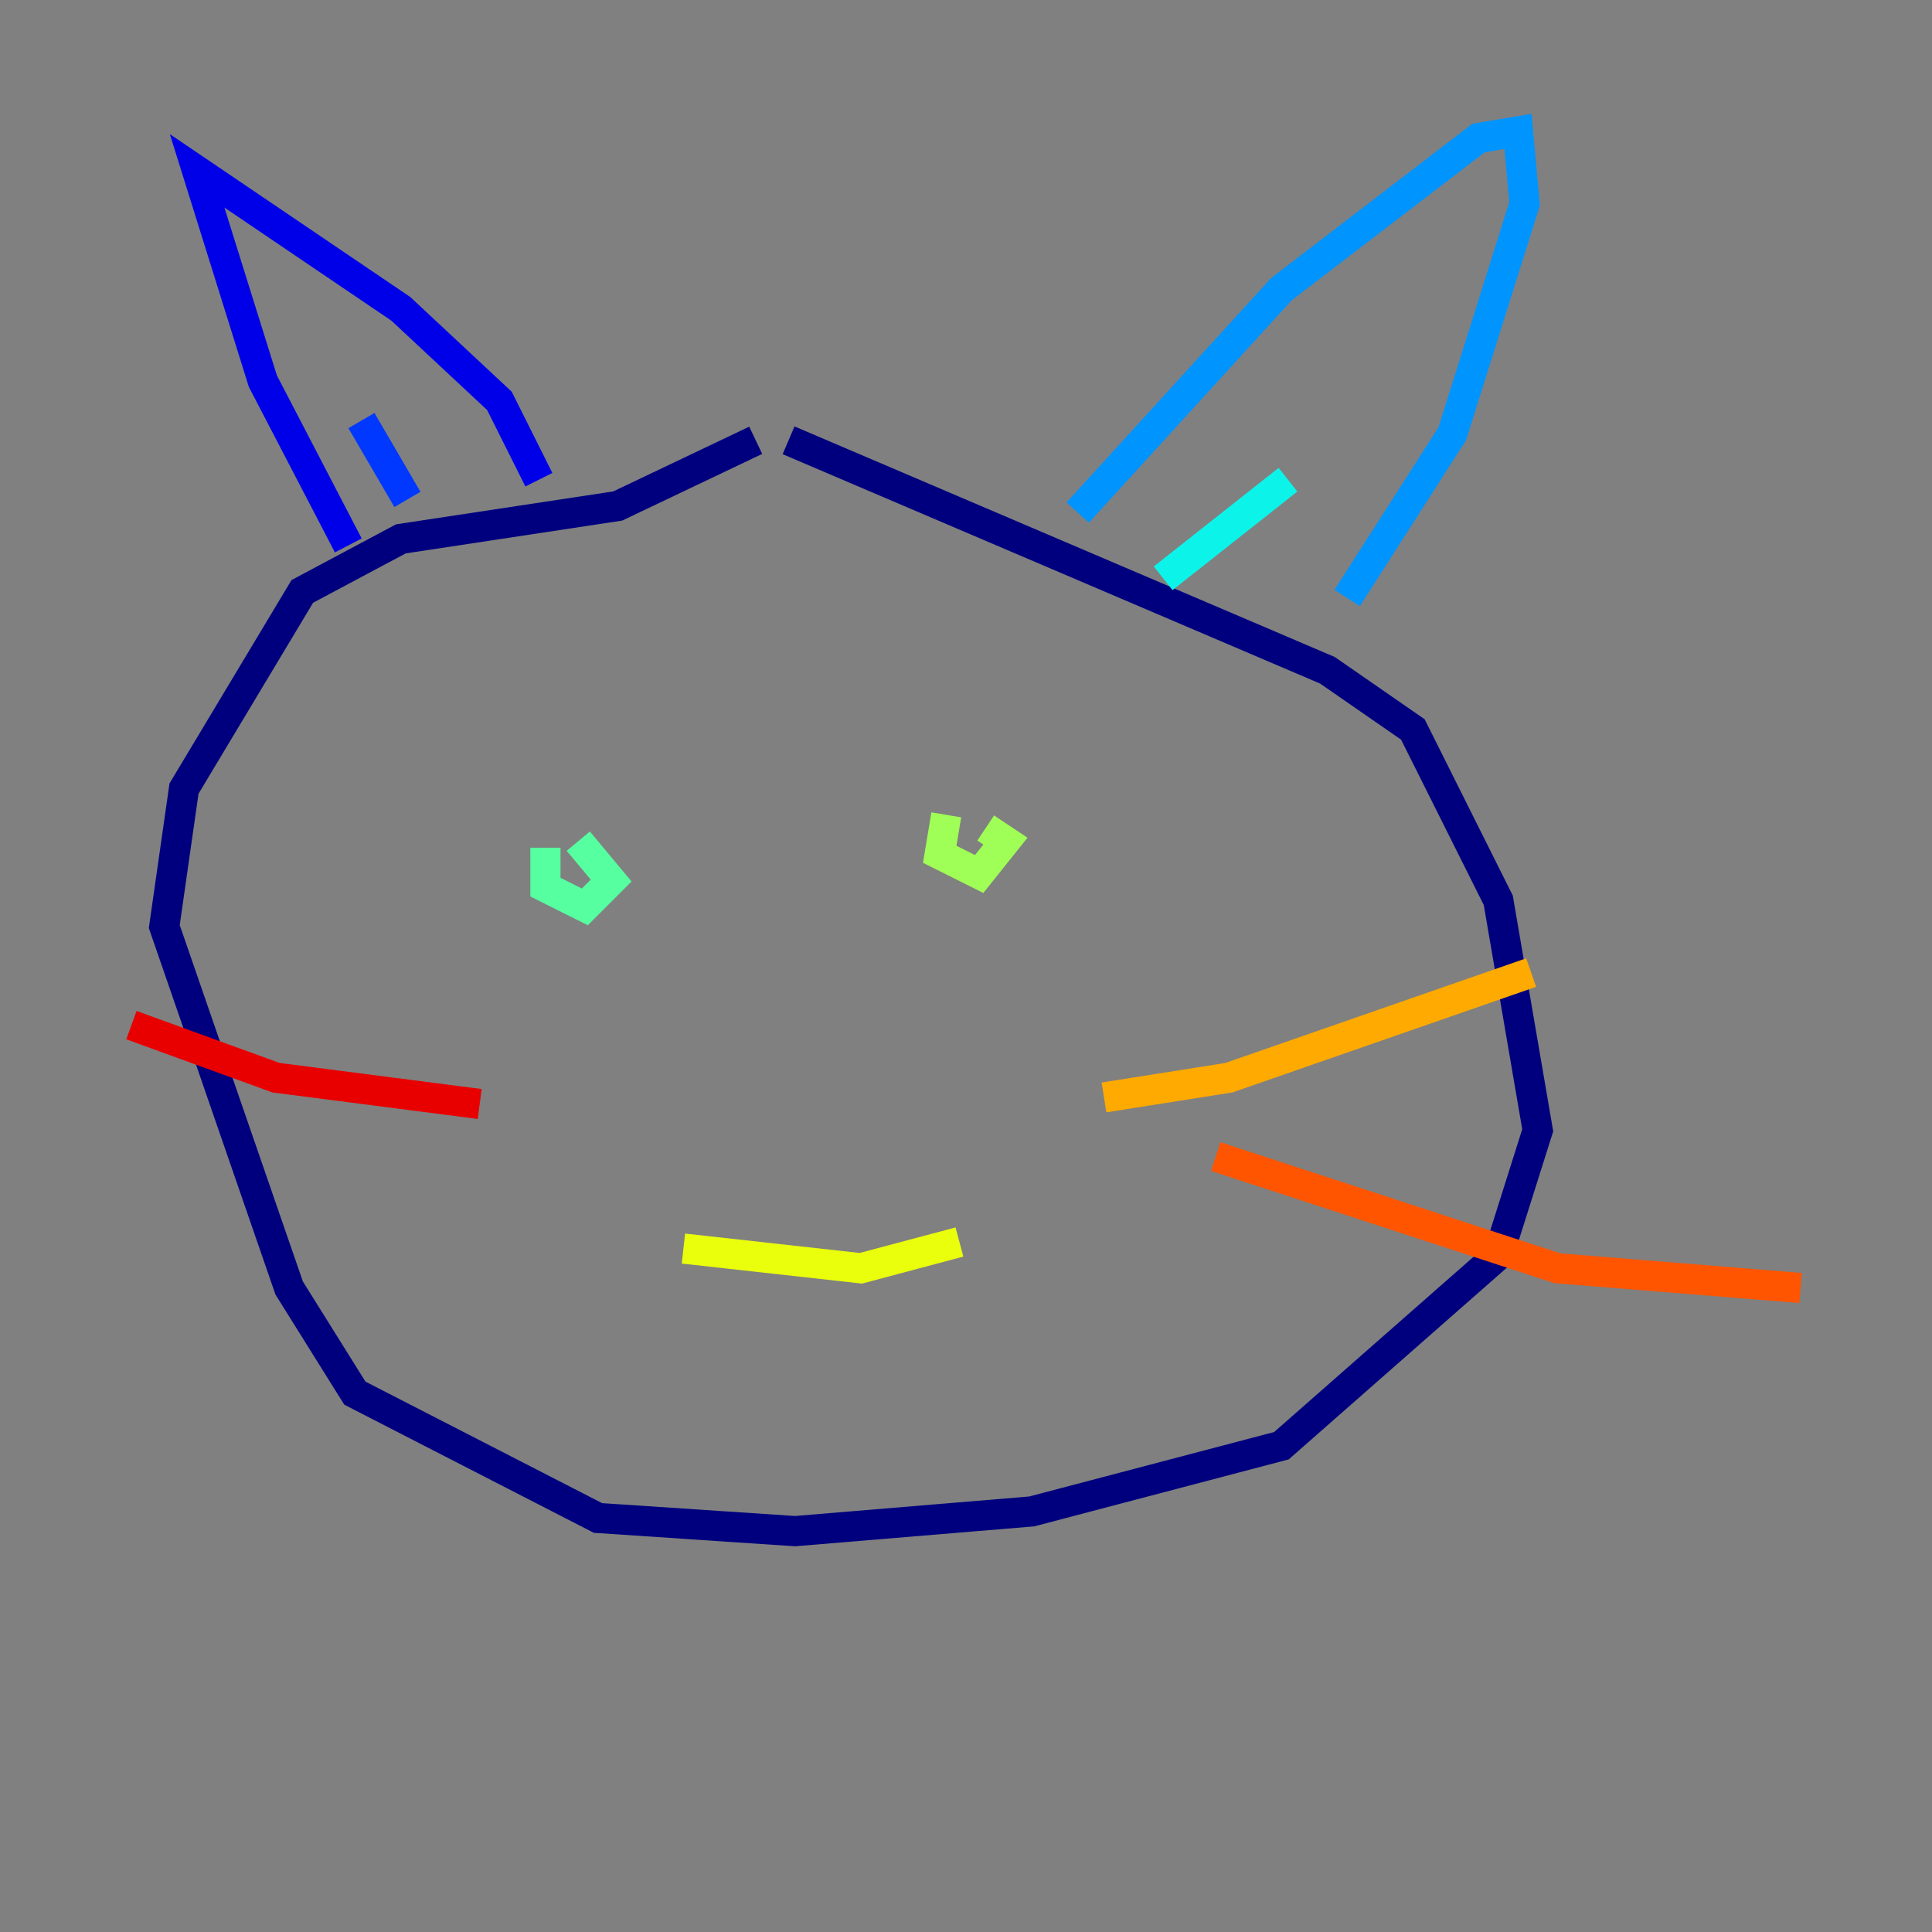 <?xml version="1.0" encoding="utf-8" ?>
<svg baseProfile="tiny" height="128" version="1.2" viewBox="0,0,128,128" width="128" xmlns="http://www.w3.org/2000/svg" xmlns:ev="http://www.w3.org/2001/xml-events" xmlns:xlink="http://www.w3.org/1999/xlink"><rect x="0" y="0" width="128" height="128" fill="#808080" stroke="none"/><defs /><polyline fill="none" points="50.068,29.17 40.925,33.524 26.558,35.701 20.027,39.184 12.191,52.245 10.884,61.388 19.157,85.333 23.51,92.299 39.619,100.571 52.68,101.442 68.354,100.136 84.898,95.782 99.265,83.156 101.878,74.884 99.265,59.646 93.605,48.327 87.946,44.408 52.245,29.17" stroke="#00007f" stroke-width="2" /><polyline fill="none" points="23.075,36.136 17.415,25.252 13.061,11.32 26.558,20.463 33.088,26.558 35.701,31.782" stroke="#0000e8" stroke-width="2" /><polyline fill="none" points="26.993,33.088 23.946,27.864" stroke="#0038ff" stroke-width="2" /><polyline fill="none" points="71.401,33.959 84.898,19.157 97.959,9.143 100.571,8.707 101.007,13.497 96.218,28.735 89.252,39.619" stroke="#0094ff" stroke-width="2" /><polyline fill="none" points="77.061,38.313 85.333,31.782" stroke="#0cf4ea" stroke-width="2" /><polyline fill="none" points="36.136,56.163 36.136,58.776 38.748,60.082 40.49,58.34 38.313,55.728" stroke="#56ffa0" stroke-width="2" /><polyline fill="none" points="62.694,53.986 62.258,56.599 64.871,57.905 66.612,55.728 65.306,54.857" stroke="#a0ff56" stroke-width="2" /><polyline fill="none" points="45.279,82.721 57.034,84.027 63.565,82.286" stroke="#eaff0c" stroke-width="2" /><polyline fill="none" points="73.143,72.707 81.415,71.401 101.442,64.435" stroke="#ffaa00" stroke-width="2" /><polyline fill="none" points="80.544,76.626 103.184,84.027 119.293,85.333" stroke="#ff5500" stroke-width="2" /><polyline fill="none" points="31.782,73.143 18.286,71.401 8.707,67.918" stroke="#e80000" stroke-width="2" /><polyline fill="none" points="23.51,77.497 23.51,77.497" stroke="#7f0000" stroke-width="2" /></svg>